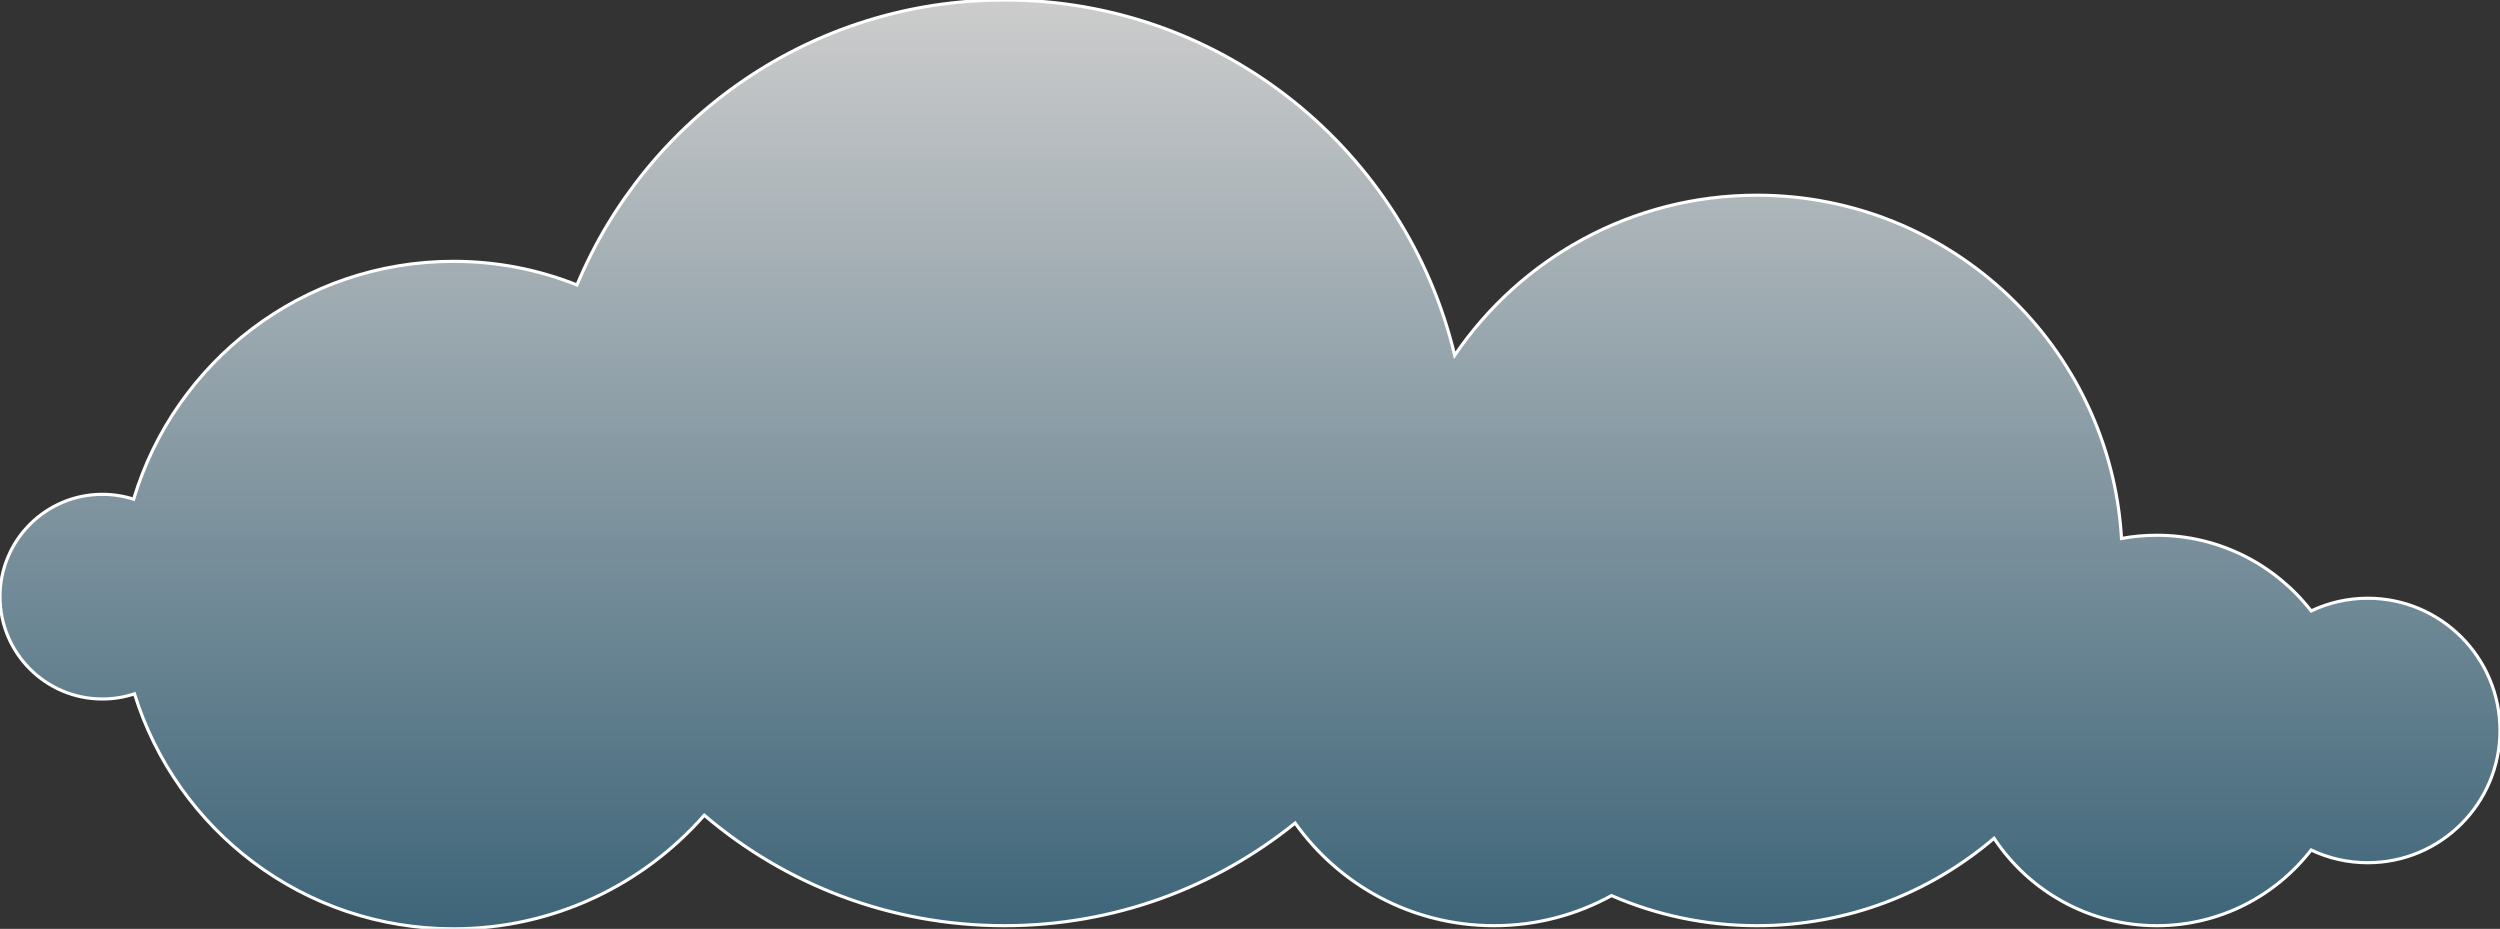 <?xml version="1.0" standalone="no"?>
<!-- Generator: Adobe Fireworks CS6, Export SVG Extension by Aaron Beall (http://fireworks.abeall.com) . Version: 0.6.1  -->
<!DOCTYPE svg PUBLIC "-//W3C//DTD SVG 1.1//EN" "http://www.w3.org/Graphics/SVG/1.1/DTD/svg11.dtd">
<svg id="Untitled-Page%201" viewBox="0 0 794 295" style="background-color:#ffffff00" version="1.1"
	xmlns="http://www.w3.org/2000/svg" xmlns:xlink="http://www.w3.org/1999/xlink" xml:space="preserve"
	x="0px" y="0px" width="794px" height="295px"
>
	<rect x="0" y="0" width="794" height="295" fill="#333333" stroke="none"/>
	<defs>
		<linearGradient id="gradient1" x1="50%" y1="0%" x2="50%" y2="100%">
			<stop stop-color="#cccccc" stop-opacity="1" offset="0%"/>
			<stop stop-color="#3E6579" stop-opacity="1" offset="100%"/>
		</linearGradient>
	</defs>
	<path d="M 223.68 258.91 C 249.345 280.791 282.63 294 319 294 C 353.97 294 386.09 281.79 411.325 261.4 C 425.373 281.132 448.433 294 474.5 294 C 488.028 294 500.746 290.532 511.815 284.44 C 525.967 290.589 541.586 294 558 294 C 586.74 294 613.041 283.55 633.305 266.24 C 644.408 282.971 663.415 294 685 294 C 704.938 294 722.678 284.587 734.02 269.965 C 739.471 272.551 745.566 274 752 274 C 775.196 274 794 255.196 794 232 C 794 208.804 775.196 190 752 190 C 745.566 190 739.471 191.449 734.02 194.035 C 722.678 179.413 704.938 170 685 170 C 681.173 170 677.43 170.346 673.795 171.01 C 670.181 110.199 619.719 62 558 62 C 518.087 62 482.881 82.155 462.01 112.845 C 446.613 48.129 388.429 0 319 0 C 257.832 0 205.393 37.36 183.25 90.505 C 171.111 85.664 157.866 83 144 83 C 96.042 83 55.524 114.85 42.44 158.55 C 39.307 157.545 35.967 157 32.5 157 C 14.55 157 0 171.55 0 189.5 C 0 207.45 14.55 222 32.5 222 C 36.069 222 39.502 221.423 42.715 220.36 C 56.086 263.592 96.375 295 144 295 C 175.757 295 204.253 281.034 223.68 258.91 Z" stroke="#ffffff" stroke-width="1" fill="url(#gradient1)"/>
</svg>